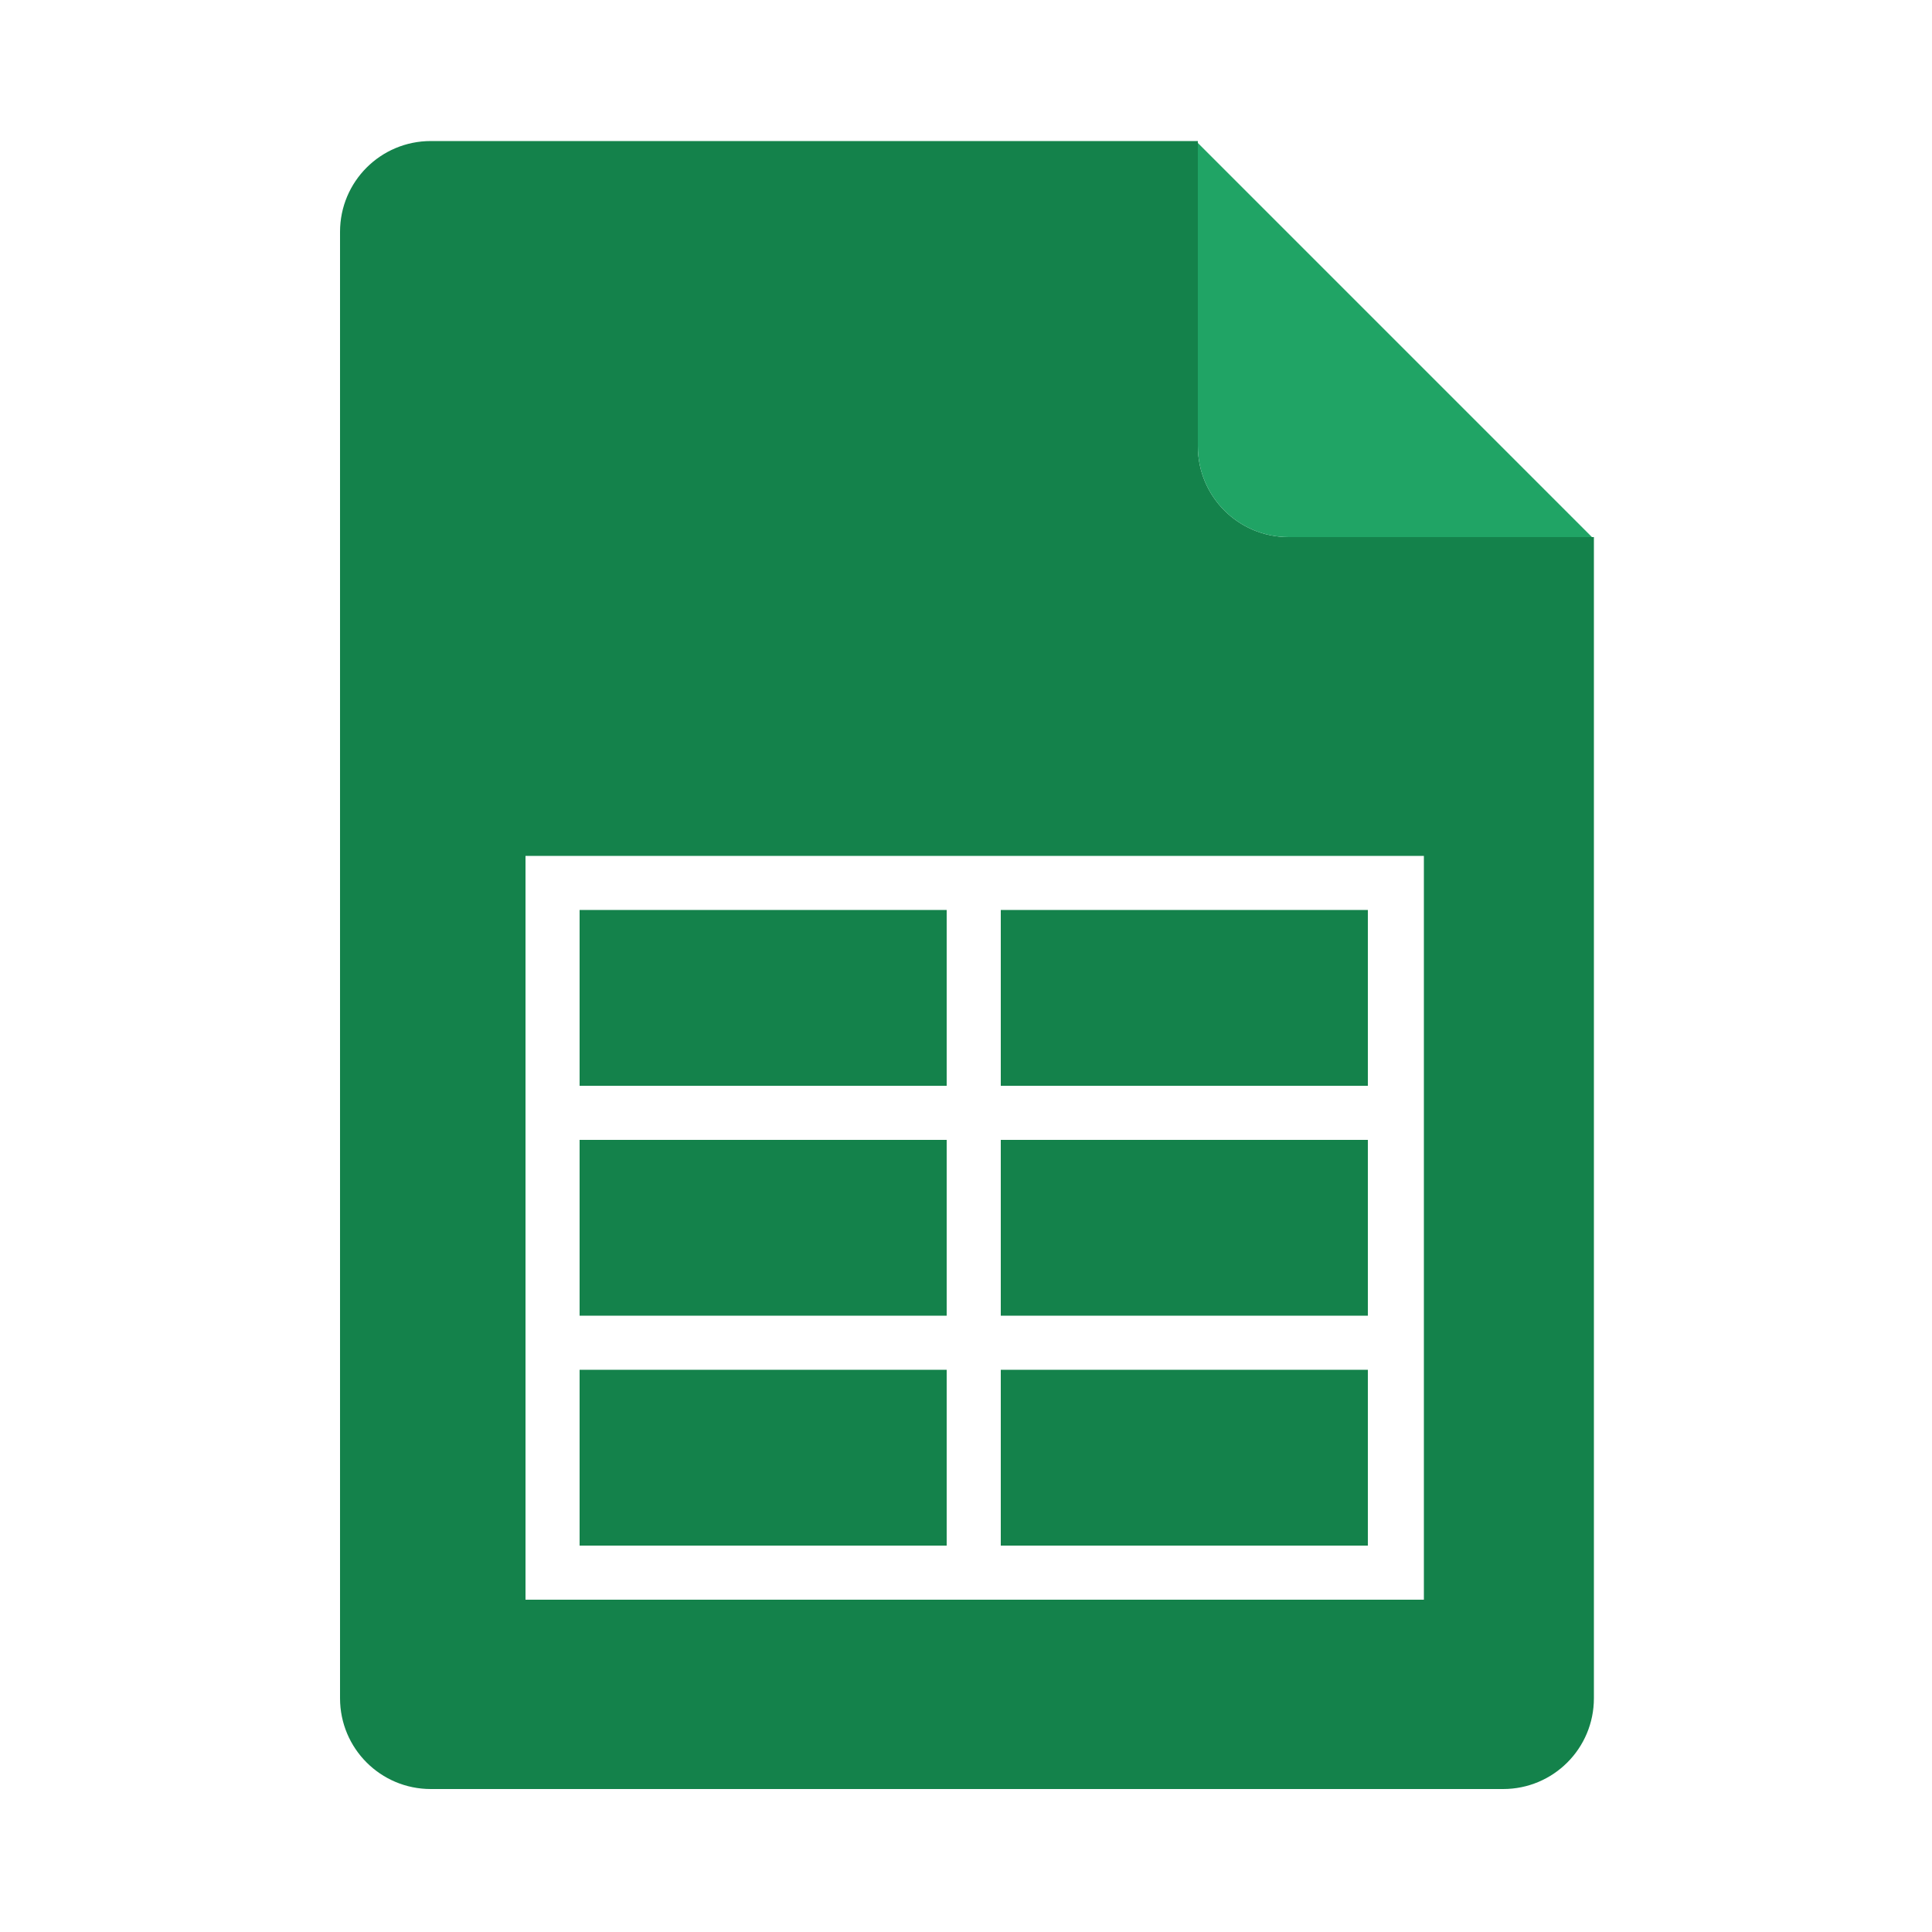 <?xml version="1.0" encoding="utf-8"?>
<!-- Generator: Adobe Illustrator 19.0.0, SVG Export Plug-In . SVG Version: 6.00 Build 0)  -->
<svg version="1.1" id="Layer_1" xmlns="http://www.w3.org/2000/svg" xmlns:xlink="http://www.w3.org/1999/xlink" x="0px" y="0px"
	 viewBox="0 0 100 100" style="enable-background:new 0 0 100 100;" xml:space="preserve">
<style type="text/css">
	.st0{fill:#14824B;}
	.st1{fill:#20A465;}
</style>
<g id="XMLID_1_">
	<g id="XMLID_1008_">
		<g id="XMLID_1078_">
			<rect id="XMLID_1094_" x="51.8" y="59" class="st0" width="19" height="9.1"/>
			<rect id="XMLID_1095_" x="51.8" y="70.9" class="st0" width="19" height="9.1"/>
			<rect id="XMLID_1103_" x="51.8" y="47.1" class="st0" width="19" height="9.1"/>
			<rect id="XMLID_1104_" x="30" y="47.1" class="st0" width="19" height="9.1"/>
			<rect id="XMLID_1113_" x="30" y="59" class="st0" width="19" height="9.1"/>
			<rect id="XMLID_1114_" x="30" y="70.9" class="st0" width="19" height="9.1"/>
			<path id="XMLID_1110_" class="st0" d="M66.7,27.8c-2.6,0-4.7-2.1-4.7-4.7v-9.8v-6H22.3c-2.6,0-4.7,2.1-4.7,4.7v75.9
				c0,2.6,2.1,4.7,4.7,4.7h55.5c2.6,0,4.7-2.1,4.7-4.7V27.8H66.7z M73.6,82.8H27.2V44.3h46.5V82.8z"/>
		</g>
	</g>
	<path id="XMLID_1066_" class="st1" d="M82.4,27.8H66.7c-2.6,0-4.7-2.1-4.7-4.7V7.4L82.4,27.8z"/>
</g>
</svg>
